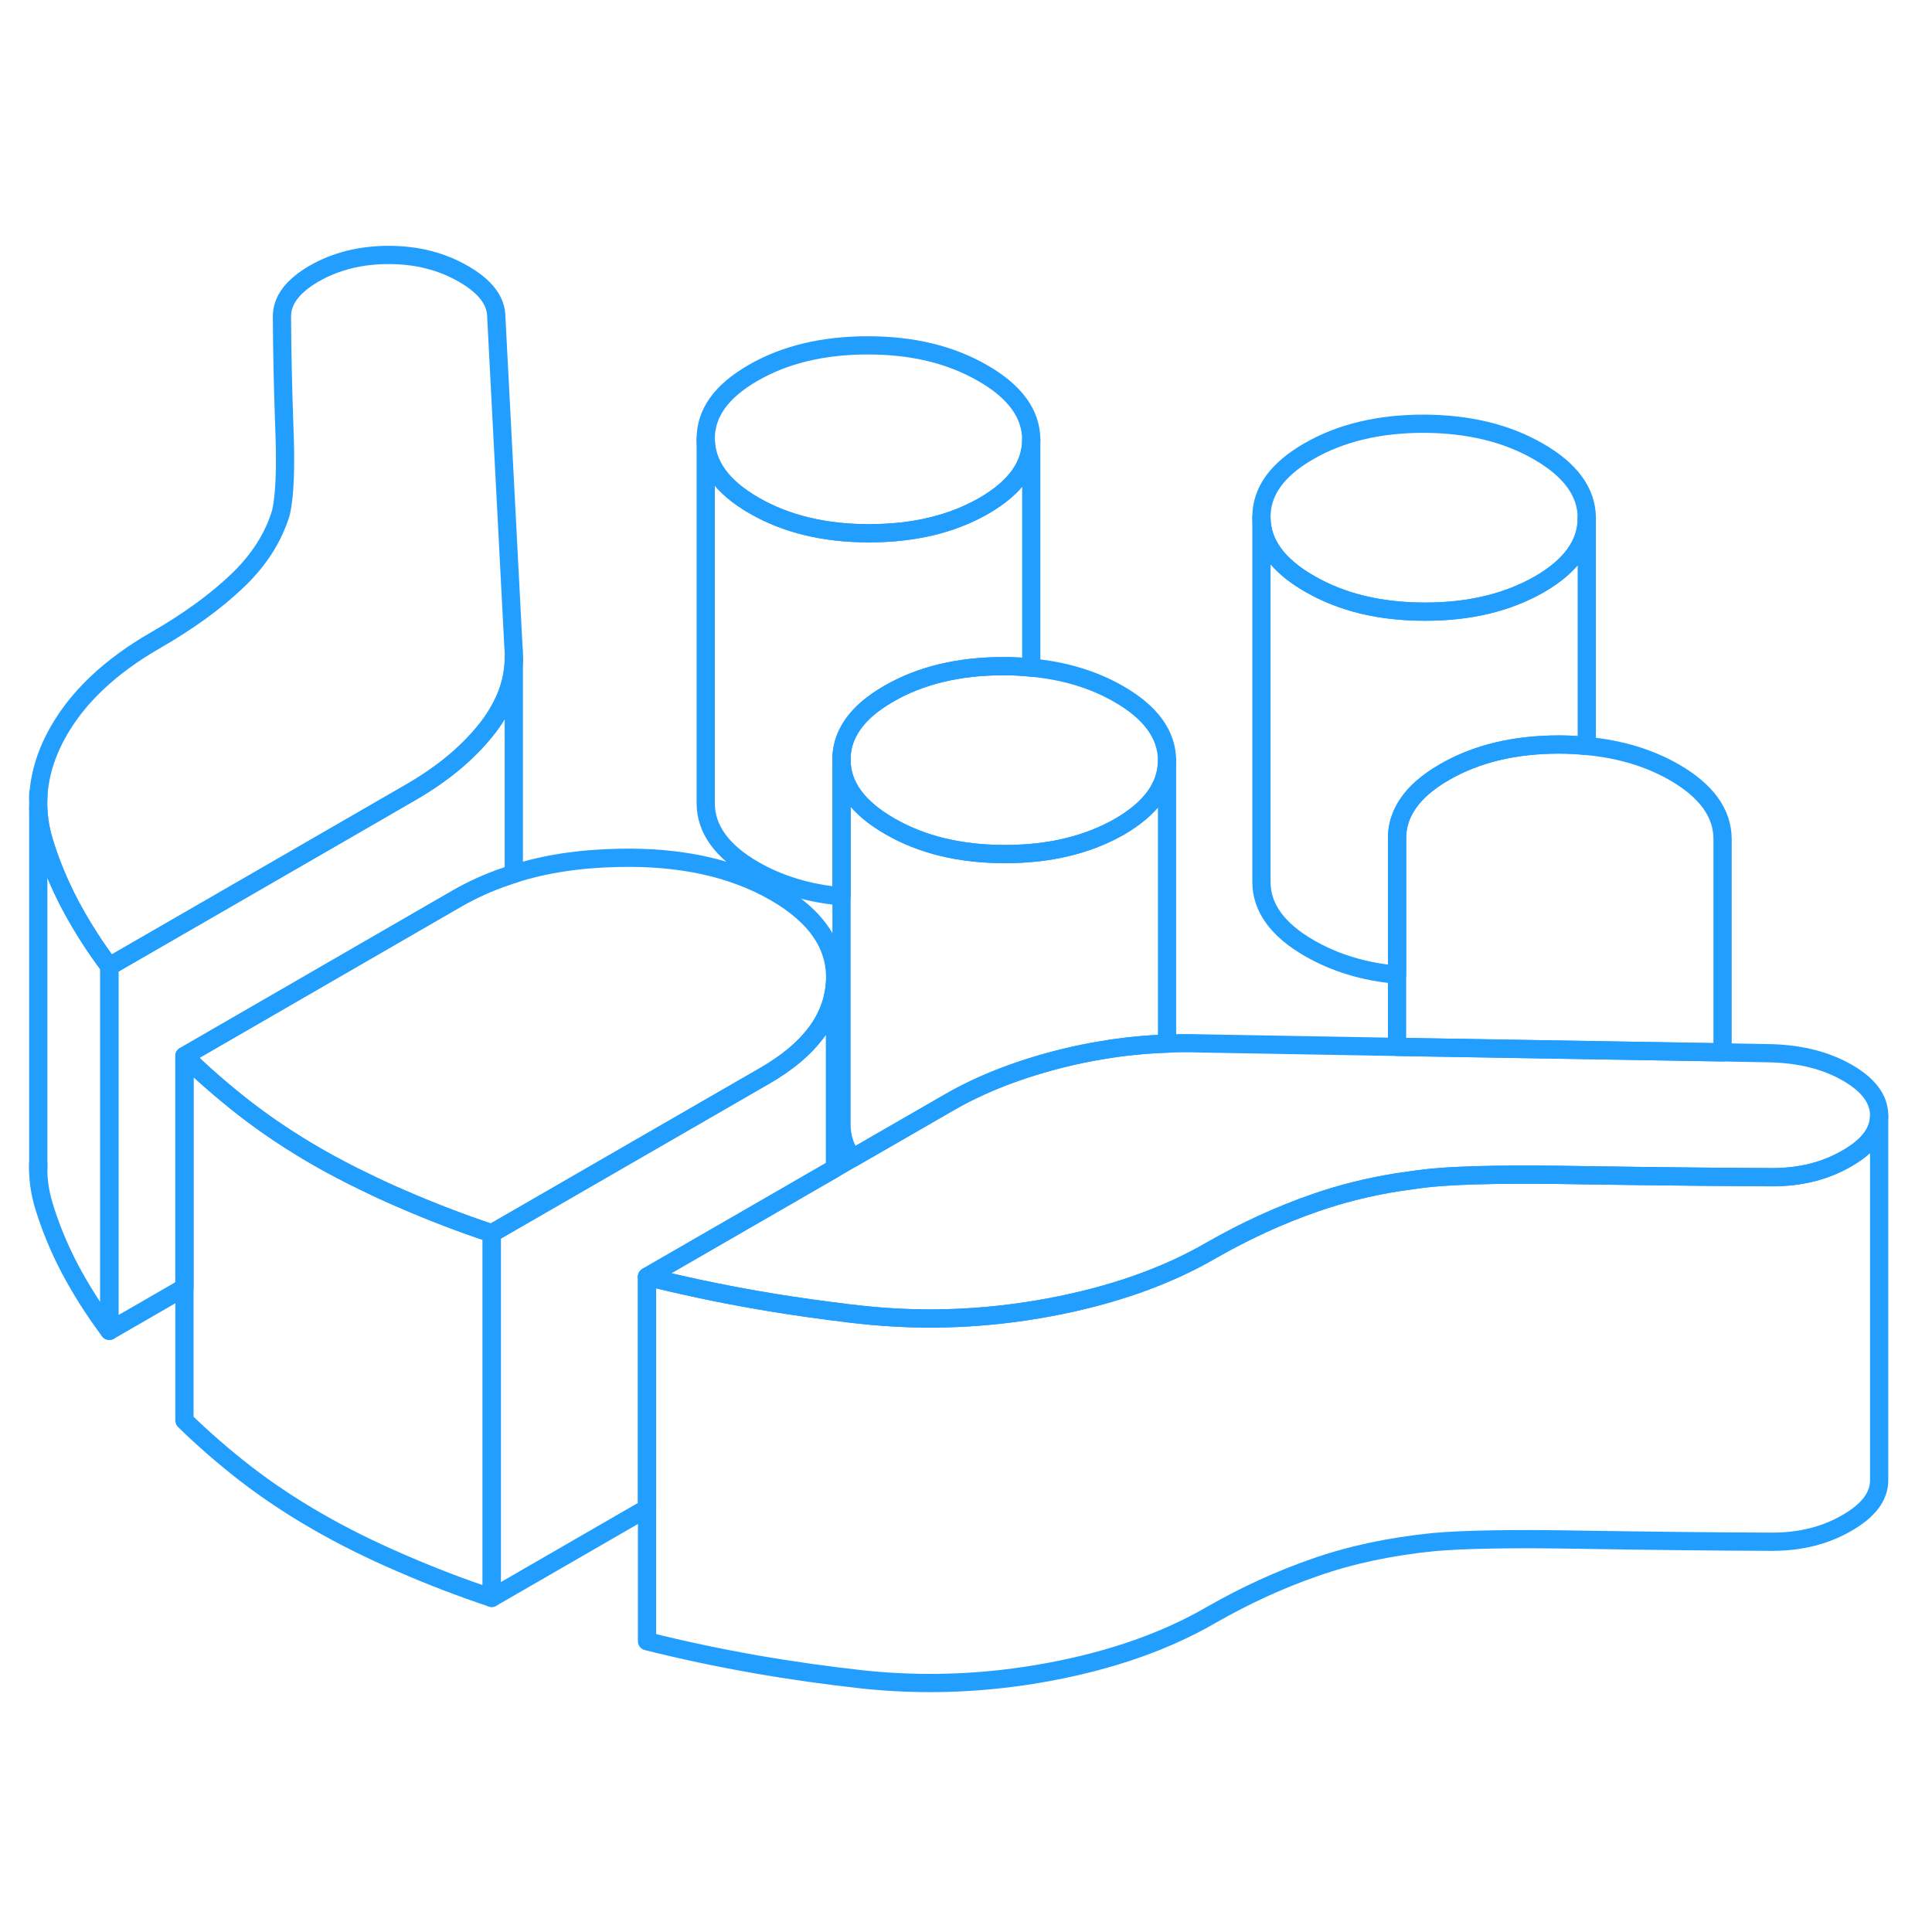 <svg width="48" height="48" viewBox="0 0 106 83" fill="none" xmlns="http://www.w3.org/2000/svg" stroke-width="1px" stroke-linecap="round" stroke-linejoin="round"><path d="M94.51 34.518V46.238L76.65 45.938V34.488C76.65 33.478 77.1 32.558 78.001 31.748C78.35 31.438 78.77 31.138 79.26 30.858C81.01 29.848 83.1 29.348 85.55 29.348C86.07 29.348 86.57 29.378 87.061 29.428C88.88 29.598 90.481 30.078 91.871 30.878C93.621 31.888 94.501 33.108 94.51 34.518Z" stroke="#229EFF" stroke-linejoin="round"/><path d="M28.19 24.788V36.448C28.05 36.488 27.92 36.528 27.79 36.578C26.83 36.898 25.93 37.308 25.09 37.788L10.12 46.438V59.138L6 61.518V41.518L15.53 36.018L22.54 31.968C24.36 30.918 25.79 29.708 26.83 28.338C27.01 28.098 27.18 27.848 27.32 27.598C27.86 26.698 28.15 25.758 28.19 24.788Z" stroke="#229EFF" stroke-linejoin="round"/><path d="M103.1 49.718V69.698C103.11 70.588 102.52 71.378 101.33 72.058C100.14 72.748 98.78 73.088 97.24 73.088C94.02 73.078 90.53 73.038 86.79 72.978C83.04 72.908 80.33 72.958 78.65 73.108C76.27 73.348 74.1 73.808 72.14 74.498C70.18 75.178 68.3 76.048 66.48 77.088C63.97 78.548 61 79.588 57.57 80.228C54.14 80.868 50.71 81.008 47.28 80.638C45.39 80.428 43.44 80.158 41.44 79.808C39.45 79.458 37.46 79.038 35.5 78.548V58.548C37.46 59.038 39.45 59.458 41.44 59.808C42.81 60.048 44.15 60.248 45.47 60.418C45.59 60.438 45.7 60.448 45.81 60.458C46.3 60.528 46.79 60.588 47.28 60.638C50.71 61.008 54.14 60.868 57.57 60.228C61 59.588 63.97 58.548 66.48 57.088C68.3 56.048 70.18 55.178 72.14 54.498C73.54 54.008 75.04 53.628 76.65 53.368C76.73 53.358 76.8 53.348 76.87 53.338C77.45 53.248 78.04 53.168 78.65 53.108C80.33 52.958 83.04 52.908 86.79 52.978C89.37 53.018 91.83 53.048 94.16 53.068H94.51C95.44 53.068 96.35 53.088 97.24 53.088C98.78 53.088 100.14 52.748 101.33 52.058C102.51 51.388 103.1 50.598 103.1 49.718Z" stroke="#229EFF" stroke-linejoin="round"/><path d="M84.419 13.278C82.659 12.258 80.559 11.758 78.109 11.748C75.659 11.748 73.559 12.248 71.809 13.258C70.069 14.258 69.199 15.468 69.209 16.888C69.209 18.298 70.089 19.518 71.849 20.528C73.609 21.548 75.709 22.058 78.159 22.058C80.609 22.068 82.709 21.558 84.459 20.558C86.189 19.558 87.059 18.348 87.059 16.938V16.918C87.059 15.508 86.169 14.288 84.419 13.278Z" stroke="#229EFF" stroke-linejoin="round"/><path d="M56.58 12.618C56.58 14.038 55.72 15.248 53.97 16.258C52.22 17.258 50.13 17.758 47.68 17.758C45.23 17.758 43.12 17.248 41.36 16.228C39.61 15.218 38.73 13.998 38.72 12.588C38.71 11.168 39.58 9.958 41.32 8.958C43.07 7.948 45.17 7.448 47.62 7.448C50.07 7.448 52.17 7.958 53.93 8.978C55.69 9.988 56.57 11.208 56.58 12.618Z" stroke="#229EFF" stroke-linejoin="round"/><path d="M28.189 24.788C28.149 25.758 27.86 26.698 27.32 27.598C27.18 27.848 27.01 28.098 26.83 28.338C25.79 29.708 24.36 30.918 22.54 31.968L15.53 36.018L6 41.518C5.15 40.388 4.43 39.238 3.82 38.088C3.22 36.938 2.74 35.768 2.39 34.598C2.22 34.018 2.12 33.418 2.1 32.828V32.328C2.14 31.138 2.48 29.948 3.14 28.748C4.22 26.788 6.01 25.078 8.53 23.628C10.339 22.588 11.839 21.498 13.02 20.368C14.21 19.238 15.009 17.978 15.419 16.608C15.629 15.678 15.69 14.118 15.6 11.938C15.52 9.758 15.479 7.738 15.47 5.878C15.46 4.988 16.049 4.198 17.239 3.508C18.43 2.828 19.79 2.488 21.33 2.488C22.87 2.488 24.239 2.838 25.429 3.528C26.629 4.218 27.23 5.008 27.23 5.898L28.169 23.968C28.199 24.248 28.2 24.518 28.189 24.788Z" stroke="#229EFF" stroke-linejoin="round"/><path d="M45.809 42.438C45.679 44.418 44.399 46.118 41.949 47.528L26.979 56.168C25.299 55.608 23.629 54.968 21.979 54.248C21.329 53.968 20.699 53.678 20.089 53.378C19.149 52.928 18.249 52.458 17.399 51.968C15.989 51.158 14.669 50.278 13.439 49.328C12.209 48.368 11.109 47.408 10.119 46.438L25.089 37.788C25.929 37.308 26.829 36.898 27.789 36.578C27.919 36.528 28.049 36.488 28.179 36.448C29.899 35.898 31.809 35.608 33.909 35.568C37.339 35.488 40.209 36.118 42.529 37.458C44.849 38.798 45.939 40.458 45.809 42.438Z" stroke="#229EFF" stroke-linejoin="round"/><path d="M103.1 49.698V49.718C103.1 50.598 102.51 51.388 101.33 52.058C100.14 52.748 98.78 53.088 97.24 53.088C96.35 53.088 95.44 53.078 94.51 53.068H94.16C91.83 53.048 89.37 53.018 86.79 52.978C83.04 52.908 80.33 52.958 78.65 53.108C78.04 53.168 77.45 53.248 76.87 53.338C76.8 53.348 76.73 53.358 76.65 53.368C75.04 53.628 73.54 54.008 72.14 54.498C70.18 55.178 68.3 56.048 66.48 57.088C63.97 58.548 61 59.588 57.57 60.228C54.14 60.868 50.71 61.008 47.28 60.638C46.79 60.588 46.3 60.528 45.81 60.458C45.7 60.448 45.59 60.438 45.47 60.418C44.15 60.248 42.81 60.048 41.44 59.808C39.45 59.458 37.46 59.038 35.5 58.548L39.54 56.218L45.81 52.598L46.76 52.048L52.05 48.998C53.86 47.948 55.99 47.128 58.44 46.528C59.11 46.368 59.78 46.228 60.46 46.118C61.64 45.918 62.83 45.798 64.03 45.758C64.65 45.728 65.27 45.728 65.9 45.748L76.65 45.938L94.51 46.238L97.2 46.288C98.81 46.338 100.2 46.688 101.36 47.358C102.52 48.028 103.1 48.808 103.1 49.698Z" stroke="#229EFF" stroke-linejoin="round"/><path d="M26.98 56.168V76.168C25.3 75.608 23.63 74.968 21.98 74.248C20.33 73.538 18.8 72.778 17.4 71.968C15.99 71.158 14.67 70.278 13.44 69.328C12.21 68.368 11.11 67.408 10.12 66.438V46.438C11.11 47.408 12.21 48.368 13.44 49.328C14.67 50.278 15.99 51.158 17.4 51.968C18.25 52.458 19.15 52.928 20.09 53.378C20.7 53.678 21.33 53.968 21.98 54.248C23.63 54.968 25.3 55.608 26.98 56.168Z" stroke="#229EFF" stroke-linejoin="round"/><path d="M28.189 24.788V24.608" stroke="#229EFF" stroke-linejoin="round"/><path d="M6 41.518V61.518C5.15 60.388 4.43 59.238 3.82 58.088C3.22 56.938 2.74 55.768 2.39 54.598C2.17 53.848 2.07 53.088 2.1 52.328V32.828C2.12 33.418 2.22 34.018 2.39 34.598C2.74 35.768 3.22 36.938 3.82 38.088C4.43 39.238 5.15 40.388 6 41.518Z" stroke="#229EFF" stroke-linejoin="round"/><path d="M2.1 52.658V52.328" stroke="#229EFF" stroke-linejoin="round"/><path d="M2.1 32.328V32.028" stroke="#229EFF" stroke-linejoin="round"/><path d="M45.81 42.438V52.598L39.54 56.218L35.499 58.548V71.248L26.98 76.168V56.168L41.95 47.528C44.4 46.118 45.68 44.418 45.81 42.438Z" stroke="#229EFF" stroke-linejoin="round"/><path d="M64.03 30.218V45.758C62.83 45.798 61.64 45.918 60.46 46.118C59.78 46.228 59.11 46.368 58.44 46.528C55.99 47.128 53.86 47.948 52.05 48.998L46.76 52.048C46.36 51.478 46.17 50.858 46.17 50.188V30.188C46.17 31.608 47.06 32.818 48.81 33.828C50.57 34.848 52.67 35.358 55.12 35.358H55.23C57.64 35.348 59.7 34.838 61.42 33.858C63.16 32.848 64.03 31.638 64.03 30.218Z" stroke="#229EFF" stroke-linejoin="round"/><path d="M56.58 12.618V25.128C56.09 25.078 55.59 25.049 55.07 25.049C52.62 25.049 50.52 25.548 48.77 26.558C48.28 26.838 47.86 27.138 47.51 27.448C46.61 28.258 46.16 29.178 46.17 30.188V37.678C44.35 37.518 42.75 37.028 41.36 36.228C39.61 35.218 38.73 33.998 38.72 32.588V12.588C38.73 13.998 39.61 15.218 41.36 16.228C43.12 17.248 45.22 17.758 47.68 17.758C50.14 17.758 52.22 17.258 53.97 16.258C55.72 15.248 56.58 14.038 56.58 12.618Z" stroke="#229EFF" stroke-linejoin="round"/><path d="M64.03 30.218C64.03 31.638 63.16 32.848 61.42 33.858C59.7 34.838 57.64 35.348 55.23 35.358H55.12C52.67 35.358 50.57 34.848 48.81 33.828C47.06 32.818 46.17 31.608 46.17 30.188C46.16 29.178 46.61 28.258 47.51 27.448C47.86 27.138 48.28 26.838 48.77 26.558C50.52 25.548 52.62 25.048 55.07 25.048C55.59 25.048 56.09 25.078 56.58 25.128C58.39 25.298 59.99 25.778 61.38 26.578C63.14 27.588 64.02 28.808 64.03 30.218Z" stroke="#229EFF" stroke-linejoin="round"/><path d="M87.06 16.938V29.428C86.57 29.378 86.07 29.348 85.55 29.348C83.1 29.348 81.01 29.848 79.26 30.858C78.77 31.138 78.35 31.438 78 31.748C77.1 32.558 76.65 33.478 76.65 34.488V41.978C74.84 41.818 73.24 41.328 71.85 40.528C70.09 39.518 69.21 38.298 69.21 36.888V16.888C69.21 18.298 70.09 19.518 71.85 20.528C73.61 21.548 75.71 22.058 78.16 22.058C80.61 22.068 82.71 21.558 84.46 20.558C86.19 19.558 87.06 18.348 87.06 16.938Z" stroke="#229EFF" stroke-linejoin="round"/><path d="M87.06 16.938V16.919" stroke="#229EFF" stroke-linejoin="round"/></svg>